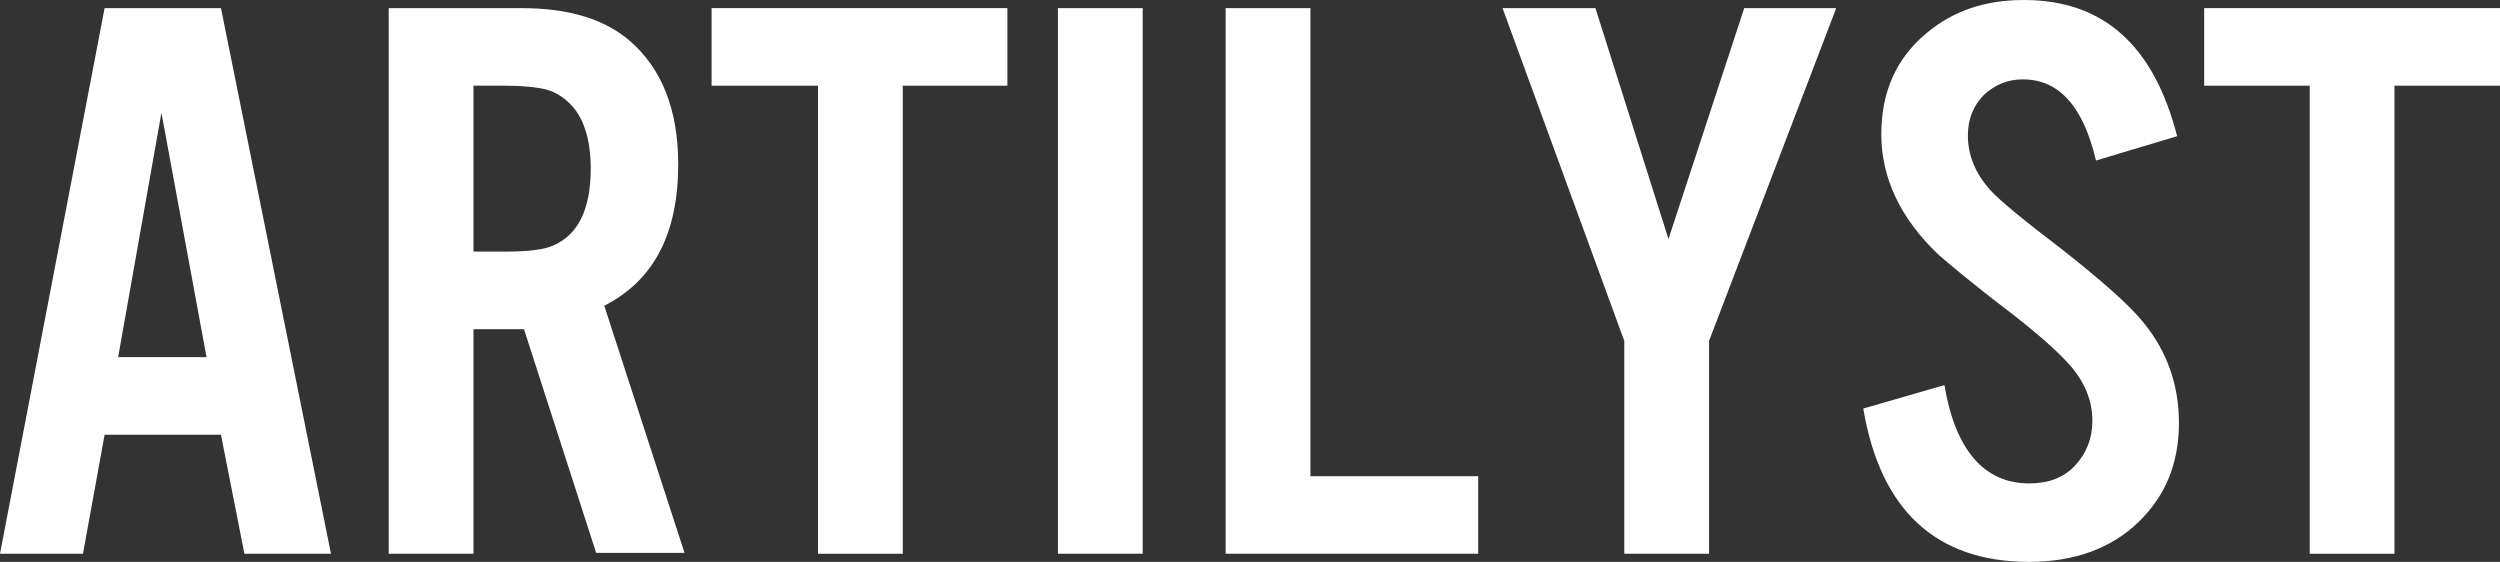 <?xml version="1.0" encoding="utf-8"?>
<!-- Generator: Adobe Illustrator 24.0.2, SVG Export Plug-In . SVG Version: 6.00 Build 0)  -->
<svg version="1.1" id="Calque_1" xmlns="http://www.w3.org/2000/svg" xmlns:xlink="http://www.w3.org/1999/xlink" x="0px" y="0px"
	 viewBox="0 0 277.2 62.3" style="enable-background:new 0 0 277.2 62.3;" xml:space="preserve">
<rect x="0" y="0" width="277.2" height="62.3" fill="#333333" stroke="none"/>
<style type="text/css">
	.st0{fill:#FFFFFF;}
</style>
<g>
	<path class="st0" d="M24.5,48.2H11.6L9.2,61.4H0L11.6,0.9h12.9l12.2,60.5h-9.6L24.5,48.2z M22.9,39.6l-5-27.1l-4.8,27.1H22.9z"/>
	<path class="st0" d="M52.5,36.6v24.8h-9.4V0.9h14.7c5.2,0,9.2,1.2,12,3.6c3.6,3.1,5.4,7.7,5.4,13.7c0,7.7-2.7,12.9-8.2,15.7
		l8.9,27.4h-9.8l-8-24.8H52.5z M52.5,27.9h3.4c2.6,0,4.4-0.2,5.5-0.7c2.7-1.2,4.1-4,4.1-8.5c0-3.3-0.8-5.7-2.3-7.2
		c-0.9-0.9-2-1.5-3.2-1.7c-1.1-0.2-2.5-0.3-4.1-0.3h-3.4V27.9z"/>
	<path class="st0" d="M100.1,9.5v51.9h-9.4V9.5H78.9V0.9h32.8v8.6H100.1z"/>
	<path class="st0" d="M126.7,0.9v60.5h-9.4V0.9H126.7z"/>
	<path class="st0" d="M145.3,0.9v51.9h18.6v8.6h-28V0.9H145.3z"/>
	<path class="st0" d="M189.5,37.8v23.6h-9.4V37.8L166.6,0.9h10.3l8.1,25.6l8.4-25.6h10.2L189.5,37.8z"/>
	<path class="st0" d="M241.4,15.1l-9,2.7c-1.4-6-4.1-9-8.1-9c-1.7,0-3.1,0.6-4.3,1.7c-1.2,1.2-1.8,2.7-1.8,4.5
		c0,2.2,0.8,4.2,2.5,6.1c1.1,1.2,3.8,3.4,8,6.6c4.3,3.4,7.4,6.1,9,8.1c2.6,3.2,3.9,6.9,3.9,11.1c0,4.5-1.5,8.1-4.5,11
		c-3,2.9-7.1,4.4-12.1,4.4c-10.3,0-16.5-5.7-18.4-17l9-2.6c1.2,7.2,4.4,10.9,9.4,10.9c2.1,0,3.8-0.6,5.1-2c1.2-1.3,1.9-2.9,1.9-5
		c0-2.1-0.8-4.1-2.3-5.9c-1.3-1.5-3.5-3.5-6.6-5.9c-4.6-3.5-7.3-5.8-8.2-6.6c-4.2-4-6.3-8.5-6.3-13.3c0-4.8,1.7-8.5,5.1-11.3
		c2.9-2.4,6.4-3.6,10.7-3.6C233.2,0,238.8,5,241.4,15.1z"/>
	<path class="st0" d="M265.5,9.5v51.9h-9.4V9.5h-11.7V0.9h32.8v8.6H265.5z"/>
</g>
</svg>
